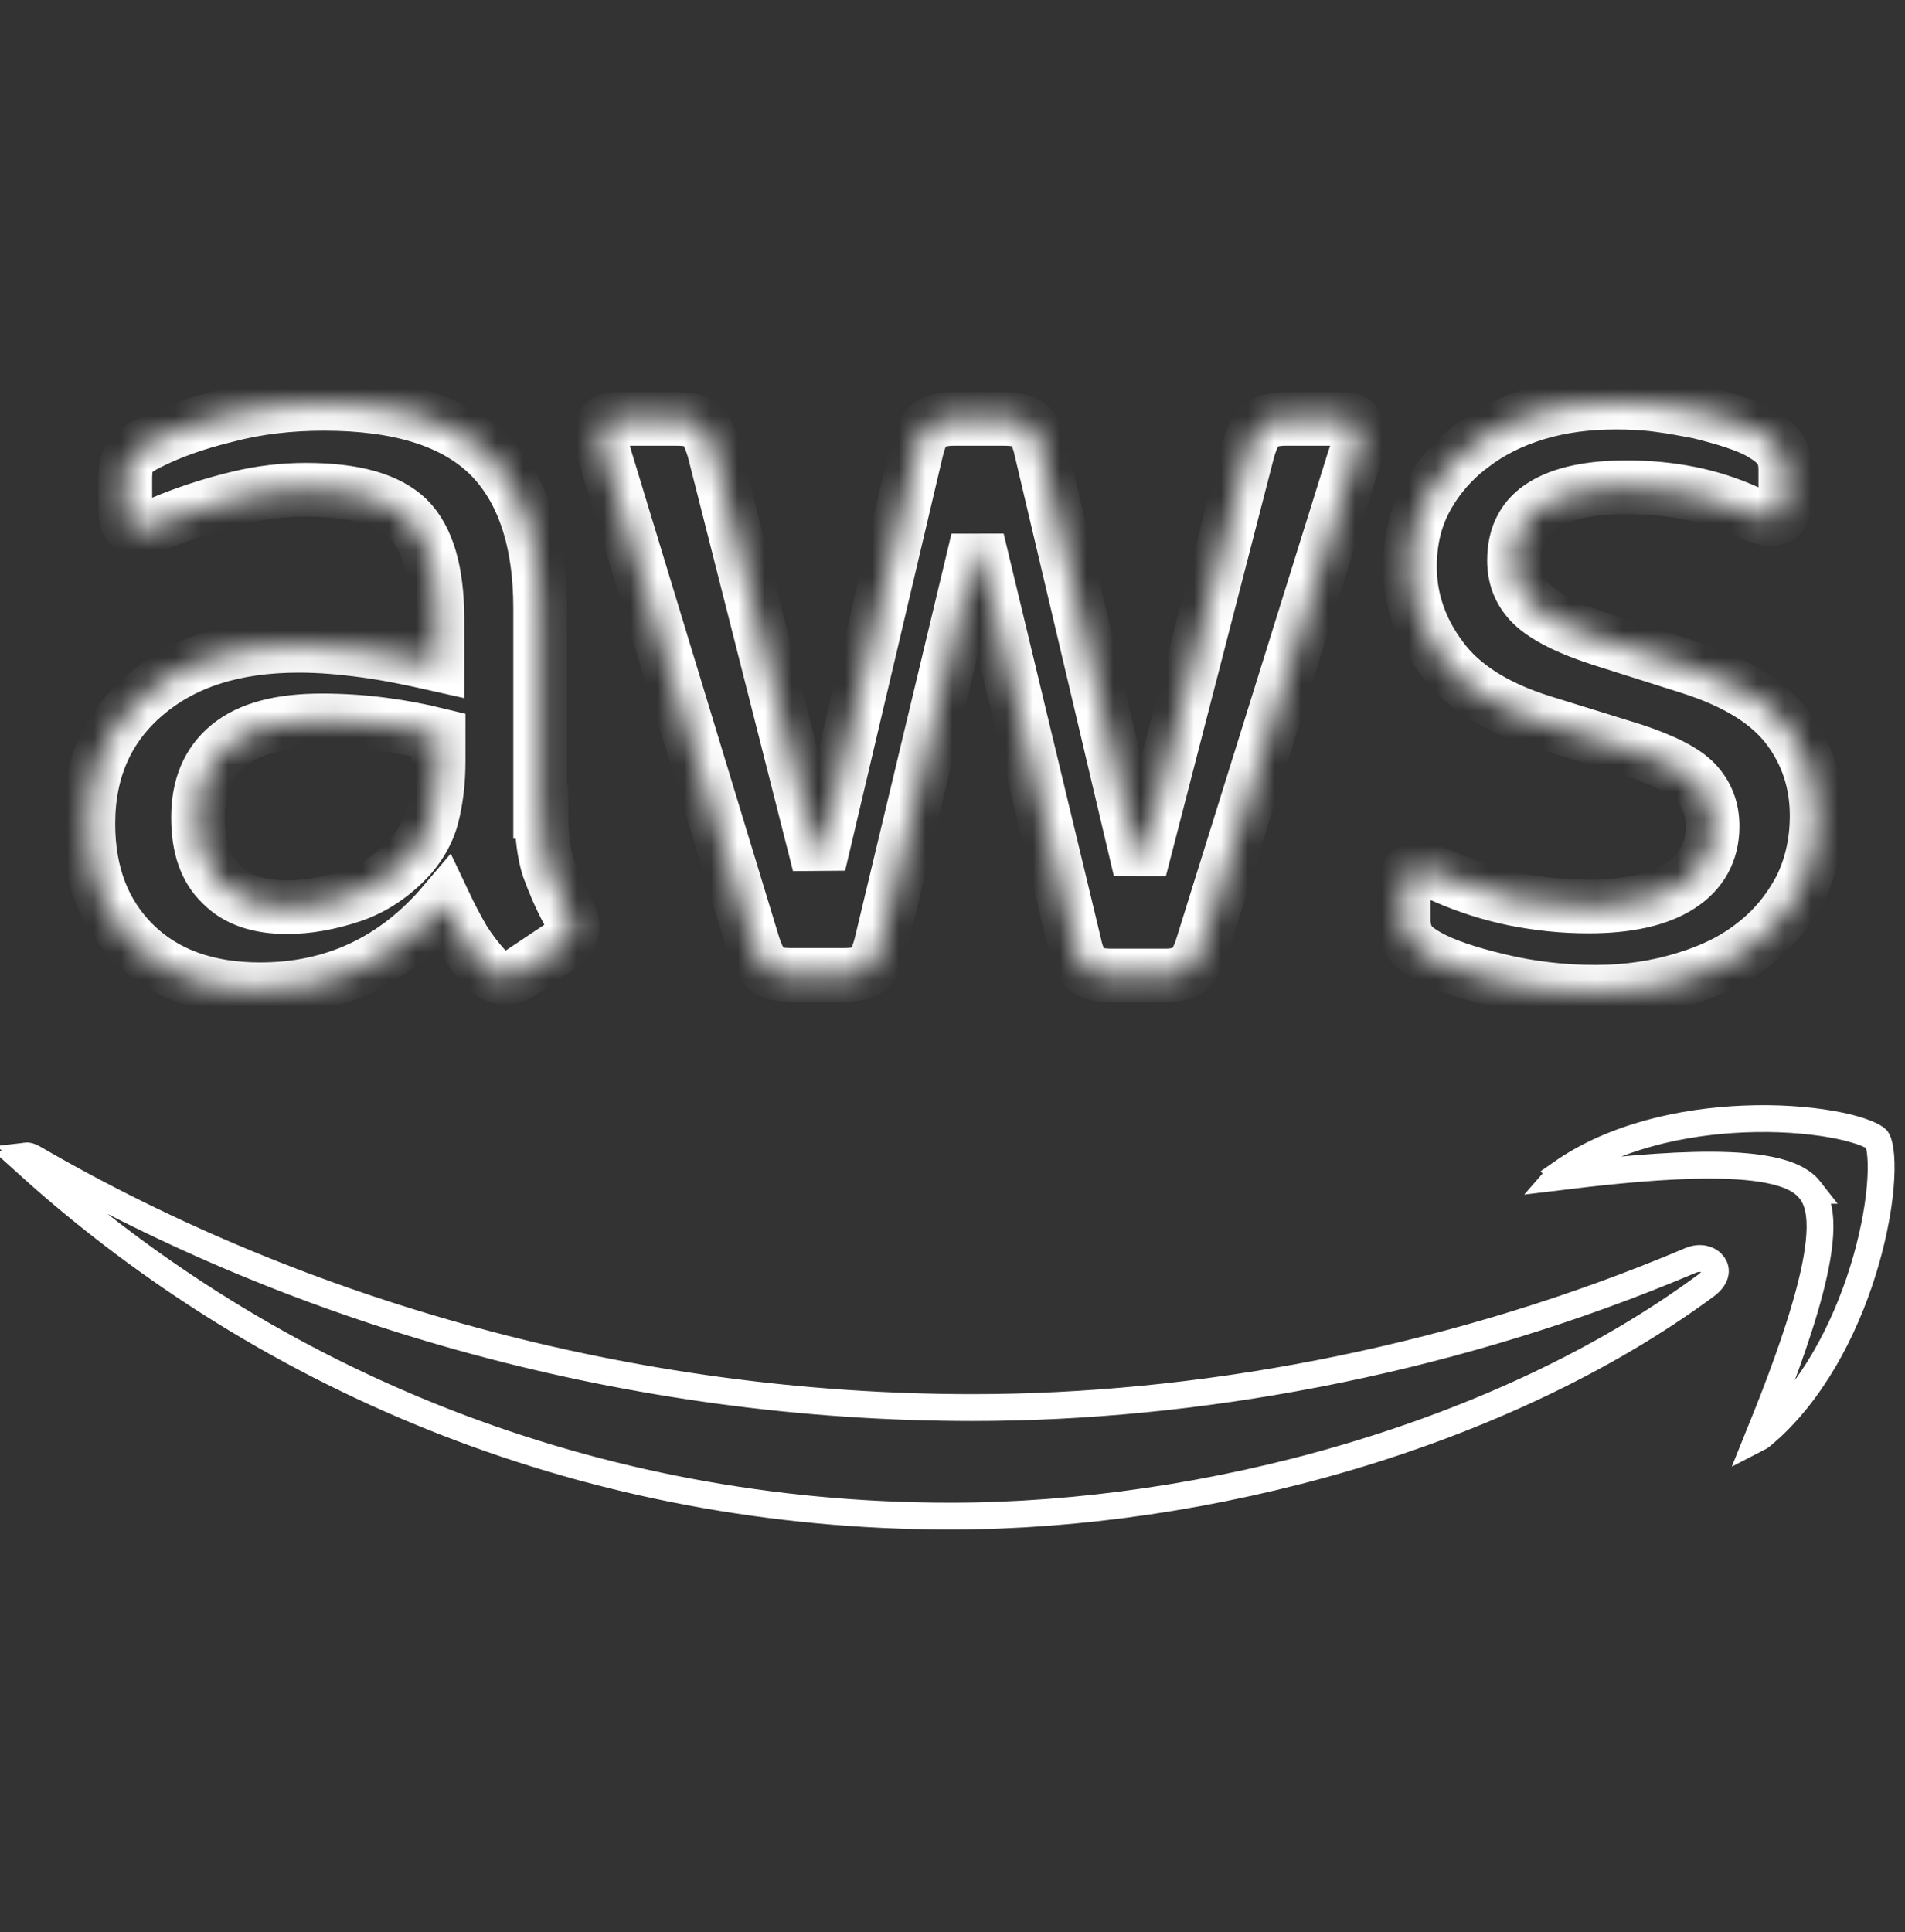 <svg width="71" height="72" viewBox="0 0 71 72" fill="none" xmlns="http://www.w3.org/2000/svg">
<rect x="0" y="0" width="71" height="72" fill="#333333" stroke="none"/>
<mask id="path-1-inside-1_279_25" fill="white">
<path d="M20.179 30.253C20.179 31.119 20.272 31.82 20.437 32.333C20.623 32.847 20.857 33.408 21.184 34.015C21.299 34.202 21.347 34.388 21.347 34.553C21.347 34.785 21.206 35.019 20.903 35.252L19.431 36.234C19.221 36.373 19.011 36.444 18.825 36.444C18.591 36.444 18.357 36.327 18.123 36.117C17.809 35.778 17.527 35.41 17.282 35.019C17.022 34.569 16.781 34.109 16.559 33.64C14.738 35.79 12.448 36.865 9.692 36.865C7.731 36.865 6.166 36.303 5.021 35.183C3.876 34.061 3.293 32.566 3.293 30.698C3.293 28.713 3.993 27.101 5.419 25.888C6.843 24.672 8.734 24.065 11.142 24.065C11.935 24.065 12.751 24.135 13.615 24.252C14.481 24.369 15.369 24.555 16.303 24.765V23.06C16.303 21.285 15.928 20.048 15.205 19.325C14.456 18.601 13.195 18.25 11.397 18.25C10.58 18.25 9.739 18.343 8.874 18.553C8.016 18.758 7.173 19.023 6.352 19.348C5.977 19.511 5.698 19.604 5.535 19.652C5.371 19.697 5.254 19.721 5.161 19.721C4.834 19.721 4.671 19.487 4.671 18.998V17.853C4.671 17.478 4.717 17.199 4.834 17.035C4.95 16.872 5.161 16.71 5.488 16.545C6.305 16.124 7.286 15.774 8.43 15.494C9.575 15.19 10.79 15.05 12.075 15.05C14.852 15.05 16.885 15.68 18.194 16.941C19.478 18.202 20.131 20.118 20.131 22.687V30.253H20.179ZM10.697 33.805C11.466 33.805 12.261 33.664 13.102 33.385C13.943 33.103 14.69 32.59 15.321 31.89C15.694 31.446 15.976 30.956 16.114 30.395C16.255 29.834 16.348 29.158 16.348 28.362V27.383C15.641 27.209 14.924 27.076 14.201 26.984C13.472 26.892 12.739 26.846 12.004 26.845C10.44 26.845 9.295 27.149 8.524 27.779C7.755 28.41 7.38 29.296 7.38 30.464C7.38 31.562 7.66 32.38 8.244 32.94C8.806 33.523 9.623 33.805 10.697 33.805ZM29.451 36.327C29.03 36.327 28.751 36.258 28.564 36.093C28.376 35.952 28.213 35.627 28.072 35.183L22.584 17.13C22.445 16.662 22.373 16.358 22.373 16.194C22.373 15.821 22.56 15.611 22.935 15.611H25.223C25.667 15.611 25.971 15.68 26.135 15.845C26.322 15.983 26.462 16.311 26.601 16.755L30.525 32.217L34.169 16.755C34.285 16.289 34.426 15.984 34.611 15.845C34.8 15.704 35.127 15.611 35.548 15.611H37.415C37.859 15.611 38.163 15.68 38.349 15.845C38.536 15.983 38.701 16.311 38.793 16.755L42.484 32.403L46.525 16.755C46.663 16.289 46.828 15.984 46.99 15.845C47.177 15.704 47.482 15.611 47.902 15.611H50.073C50.448 15.611 50.659 15.797 50.659 16.194C50.659 16.31 50.635 16.428 50.611 16.569C50.587 16.71 50.541 16.896 50.448 17.151L44.819 35.207C44.678 35.673 44.516 35.976 44.327 36.116C44.141 36.258 43.838 36.351 43.441 36.351H41.433C40.989 36.351 40.685 36.279 40.499 36.117C40.31 35.952 40.148 35.649 40.055 35.183L36.434 20.118L32.837 35.159C32.721 35.627 32.582 35.931 32.393 36.093C32.206 36.258 31.88 36.327 31.459 36.327H29.451ZM59.462 36.958C58.249 36.958 57.033 36.817 55.865 36.537C54.697 36.258 53.788 35.952 53.181 35.603C52.806 35.393 52.55 35.16 52.457 34.949C52.365 34.743 52.317 34.52 52.316 34.294V33.103C52.316 32.614 52.502 32.38 52.854 32.38C52.993 32.38 53.133 32.403 53.274 32.451C53.413 32.496 53.623 32.59 53.856 32.683C54.682 33.045 55.544 33.32 56.427 33.502C57.36 33.688 58.27 33.781 59.206 33.781C60.678 33.781 61.822 33.523 62.615 33.01C63.41 32.496 63.83 31.749 63.83 30.791C63.83 30.137 63.62 29.602 63.2 29.157C62.78 28.714 61.984 28.316 60.84 27.942L57.453 26.891C55.748 26.353 54.487 25.561 53.718 24.51C52.947 23.481 52.55 22.336 52.55 21.123C52.55 20.141 52.761 19.277 53.181 18.529C53.598 17.778 54.171 17.125 54.862 16.614C55.562 16.079 56.357 15.68 57.291 15.4C58.225 15.121 59.206 15.004 60.234 15.004C60.747 15.004 61.284 15.028 61.798 15.097C62.335 15.166 62.825 15.26 63.316 15.353C63.782 15.47 64.227 15.587 64.647 15.728C65.068 15.869 65.395 16.007 65.629 16.148C65.956 16.335 66.19 16.521 66.329 16.731C66.469 16.919 66.539 17.175 66.539 17.502V18.601C66.539 19.091 66.352 19.348 66.001 19.348C65.815 19.348 65.511 19.253 65.115 19.067C63.782 18.46 62.288 18.157 60.63 18.157C59.3 18.157 58.249 18.367 57.525 18.811C56.799 19.253 56.427 19.932 56.427 20.889C56.427 21.544 56.66 22.105 57.126 22.547C57.594 22.99 58.459 23.435 59.696 23.831L63.013 24.882C64.695 25.42 65.909 26.167 66.632 27.125C67.356 28.083 67.707 29.181 67.707 30.395C67.707 31.4 67.496 32.31 67.1 33.103C66.68 33.898 66.118 34.598 65.395 35.159C64.671 35.742 63.806 36.163 62.803 36.468C61.752 36.793 60.654 36.958 59.462 36.958Z"/>
</mask>
<path d="M20.179 30.253C20.179 31.119 20.272 31.82 20.437 32.333C20.623 32.847 20.857 33.408 21.184 34.015C21.299 34.202 21.347 34.388 21.347 34.553C21.347 34.785 21.206 35.019 20.903 35.252L19.431 36.234C19.221 36.373 19.011 36.444 18.825 36.444C18.591 36.444 18.357 36.327 18.123 36.117C17.809 35.778 17.527 35.41 17.282 35.019C17.022 34.569 16.781 34.109 16.559 33.64C14.738 35.79 12.448 36.865 9.692 36.865C7.731 36.865 6.166 36.303 5.021 35.183C3.876 34.061 3.293 32.566 3.293 30.698C3.293 28.713 3.993 27.101 5.419 25.888C6.843 24.672 8.734 24.065 11.142 24.065C11.935 24.065 12.751 24.135 13.615 24.252C14.481 24.369 15.369 24.555 16.303 24.765V23.06C16.303 21.285 15.928 20.048 15.205 19.325C14.456 18.601 13.195 18.25 11.397 18.25C10.58 18.25 9.739 18.343 8.874 18.553C8.016 18.758 7.173 19.023 6.352 19.348C5.977 19.511 5.698 19.604 5.535 19.652C5.371 19.697 5.254 19.721 5.161 19.721C4.834 19.721 4.671 19.487 4.671 18.998V17.853C4.671 17.478 4.717 17.199 4.834 17.035C4.95 16.872 5.161 16.71 5.488 16.545C6.305 16.124 7.286 15.774 8.43 15.494C9.575 15.19 10.79 15.05 12.075 15.05C14.852 15.05 16.885 15.68 18.194 16.941C19.478 18.202 20.131 20.118 20.131 22.687V30.253H20.179ZM10.697 33.805C11.466 33.805 12.261 33.664 13.102 33.385C13.943 33.103 14.69 32.59 15.321 31.89C15.694 31.446 15.976 30.956 16.114 30.395C16.255 29.834 16.348 29.158 16.348 28.362V27.383C15.641 27.209 14.924 27.076 14.201 26.984C13.472 26.892 12.739 26.846 12.004 26.845C10.44 26.845 9.295 27.149 8.524 27.779C7.755 28.41 7.38 29.296 7.38 30.464C7.38 31.562 7.66 32.38 8.244 32.94C8.806 33.523 9.623 33.805 10.697 33.805ZM29.451 36.327C29.03 36.327 28.751 36.258 28.564 36.093C28.376 35.952 28.213 35.627 28.072 35.183L22.584 17.13C22.445 16.662 22.373 16.358 22.373 16.194C22.373 15.821 22.56 15.611 22.935 15.611H25.223C25.667 15.611 25.971 15.68 26.135 15.845C26.322 15.983 26.462 16.311 26.601 16.755L30.525 32.217L34.169 16.755C34.285 16.289 34.426 15.984 34.611 15.845C34.8 15.704 35.127 15.611 35.548 15.611H37.415C37.859 15.611 38.163 15.68 38.349 15.845C38.536 15.983 38.701 16.311 38.793 16.755L42.484 32.403L46.525 16.755C46.663 16.289 46.828 15.984 46.99 15.845C47.177 15.704 47.482 15.611 47.902 15.611H50.073C50.448 15.611 50.659 15.797 50.659 16.194C50.659 16.31 50.635 16.428 50.611 16.569C50.587 16.71 50.541 16.896 50.448 17.151L44.819 35.207C44.678 35.673 44.516 35.976 44.327 36.116C44.141 36.258 43.838 36.351 43.441 36.351H41.433C40.989 36.351 40.685 36.279 40.499 36.117C40.31 35.952 40.148 35.649 40.055 35.183L36.434 20.118L32.837 35.159C32.721 35.627 32.582 35.931 32.393 36.093C32.206 36.258 31.88 36.327 31.459 36.327H29.451ZM59.462 36.958C58.249 36.958 57.033 36.817 55.865 36.537C54.697 36.258 53.788 35.952 53.181 35.603C52.806 35.393 52.55 35.16 52.457 34.949C52.365 34.743 52.317 34.52 52.316 34.294V33.103C52.316 32.614 52.502 32.38 52.854 32.38C52.993 32.38 53.133 32.403 53.274 32.451C53.413 32.496 53.623 32.59 53.856 32.683C54.682 33.045 55.544 33.32 56.427 33.502C57.36 33.688 58.27 33.781 59.206 33.781C60.678 33.781 61.822 33.523 62.615 33.01C63.41 32.496 63.83 31.749 63.83 30.791C63.83 30.137 63.62 29.602 63.2 29.157C62.78 28.714 61.984 28.316 60.84 27.942L57.453 26.891C55.748 26.353 54.487 25.561 53.718 24.51C52.947 23.481 52.55 22.336 52.55 21.123C52.55 20.141 52.761 19.277 53.181 18.529C53.598 17.778 54.171 17.125 54.862 16.614C55.562 16.079 56.357 15.68 57.291 15.4C58.225 15.121 59.206 15.004 60.234 15.004C60.747 15.004 61.284 15.028 61.798 15.097C62.335 15.166 62.825 15.26 63.316 15.353C63.782 15.47 64.227 15.587 64.647 15.728C65.068 15.869 65.395 16.007 65.629 16.148C65.956 16.335 66.19 16.521 66.329 16.731C66.469 16.919 66.539 17.175 66.539 17.502V18.601C66.539 19.091 66.352 19.348 66.001 19.348C65.815 19.348 65.511 19.253 65.115 19.067C63.782 18.46 62.288 18.157 60.63 18.157C59.3 18.157 58.249 18.367 57.525 18.811C56.799 19.253 56.427 19.932 56.427 20.889C56.427 21.544 56.66 22.105 57.126 22.547C57.594 22.99 58.459 23.435 59.696 23.831L63.013 24.882C64.695 25.42 65.909 26.167 66.632 27.125C67.356 28.083 67.707 29.181 67.707 30.395C67.707 31.4 67.496 32.31 67.1 33.103C66.68 33.898 66.118 34.598 65.395 35.159C64.671 35.742 63.806 36.163 62.803 36.468C61.752 36.793 60.654 36.958 59.462 36.958Z" stroke="white" stroke-width="2" mask="url(#path-1-inside-1_279_25)"/>
<path d="M0.965 43.073C0.998 43.069 1.059 43.072 1.145 43.108L1.24 43.156L1.244 43.158C11.222 48.948 23.524 52.452 36.248 52.452C44.569 52.452 53.682 50.774 62.134 47.332L62.95 46.993L62.961 46.988C63.403 46.788 63.731 46.952 63.859 47.136C63.924 47.23 63.948 47.338 63.924 47.451C63.9 47.565 63.816 47.73 63.579 47.907C55.998 53.505 44.946 56.496 35.431 56.496C22.104 56.496 10.101 51.568 1.035 43.383H1.036C0.873 43.236 0.888 43.137 0.891 43.125C0.895 43.109 0.908 43.081 0.966 43.074L0.965 43.073ZM65.46 41.685C66.658 41.668 67.739 41.777 68.562 41.948C68.974 42.034 69.311 42.133 69.561 42.235C69.82 42.341 69.928 42.426 69.956 42.457C69.975 42.483 70.034 42.599 70.074 42.877C70.111 43.14 70.122 43.487 70.1 43.905C70.056 44.74 69.879 45.812 69.549 46.966C68.928 49.138 67.784 51.526 66.037 53.167L65.679 53.484L65.676 53.487C65.615 53.54 65.558 53.574 65.511 53.598C65.979 52.442 66.739 50.548 67.258 48.782C67.519 47.898 67.725 47.024 67.801 46.281C67.839 45.909 67.847 45.553 67.804 45.235C67.763 44.923 67.668 44.609 67.469 44.357H67.47C67.274 44.105 66.993 43.934 66.7 43.814C66.403 43.693 66.056 43.609 65.687 43.55C64.949 43.431 64.056 43.404 63.137 43.426C61.299 43.471 59.276 43.713 58.028 43.864C58.065 43.821 58.117 43.77 58.191 43.717L58.19 43.716C60.14 42.348 62.71 41.791 65.004 41.698L65.46 41.685Z" stroke="white"/>
</svg>
